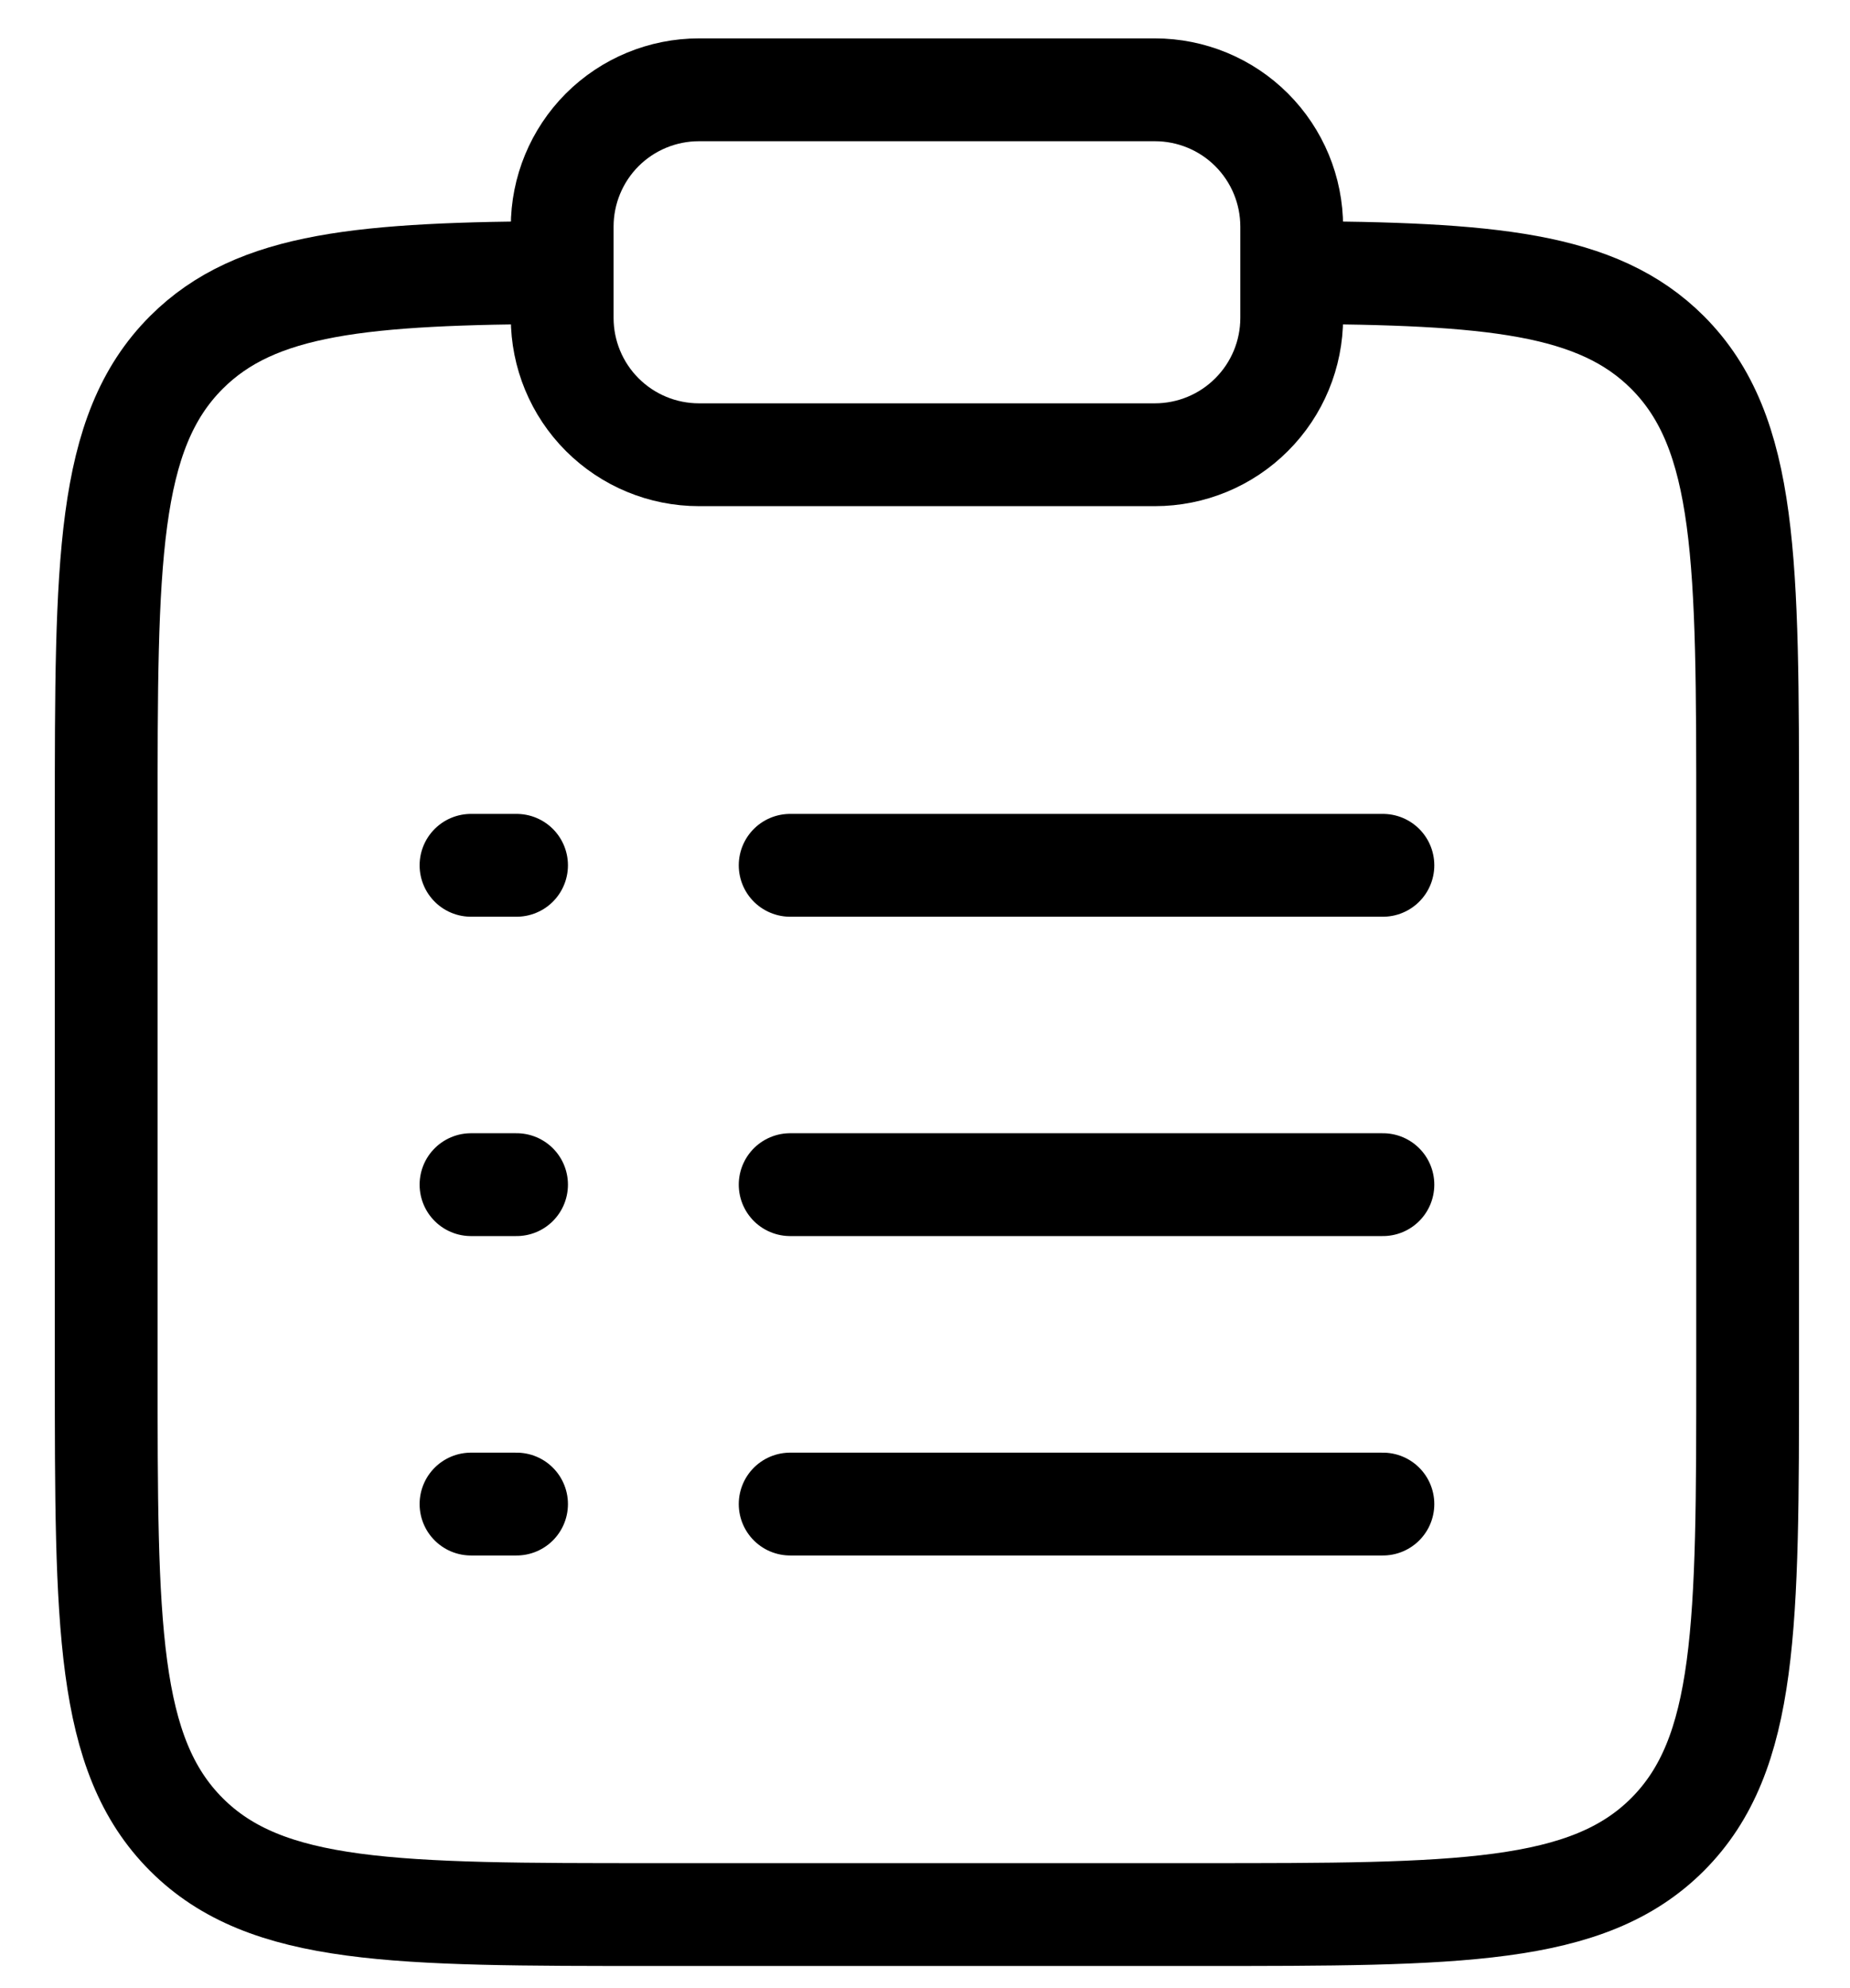 <svg width="27" height="29" viewBox="0 0 27 29" fill="none" xmlns="http://www.w3.org/2000/svg">
<path d="M18.852 3.974C21.747 3.99 23.314 4.119 24.337 5.141C25.506 6.311 25.506 8.193 25.506 11.956V19.942C25.506 23.707 25.506 25.589 24.337 26.759C23.168 27.927 21.285 27.927 17.521 27.927H9.536C5.772 27.927 3.888 27.927 2.72 26.759C1.55 25.588 1.55 23.707 1.55 19.942V11.956C1.55 8.193 1.55 6.311 2.72 5.141C3.742 4.119 5.31 3.99 8.205 3.974" stroke="black" stroke-width="1.5"/>
<path d="M11.532 17.28H20.183M6.874 17.28H7.539M6.874 12.622H7.539M6.874 21.939H7.539M11.532 12.622H20.183M11.532 21.939H20.183" stroke="black" stroke-width="1.5" stroke-linecap="round"/>
<path d="M8.205 3.306C8.205 2.776 8.415 2.269 8.789 1.894C9.164 1.52 9.671 1.31 10.201 1.31H16.855C17.385 1.31 17.893 1.52 18.267 1.894C18.642 2.269 18.852 2.776 18.852 3.306V4.637C18.852 5.166 18.642 5.674 18.267 6.048C17.893 6.423 17.385 6.633 16.855 6.633H10.201C9.671 6.633 9.164 6.423 8.789 6.048C8.415 5.674 8.205 5.166 8.205 4.637V3.306Z" stroke="black" stroke-width="1.5"/>
</svg>
